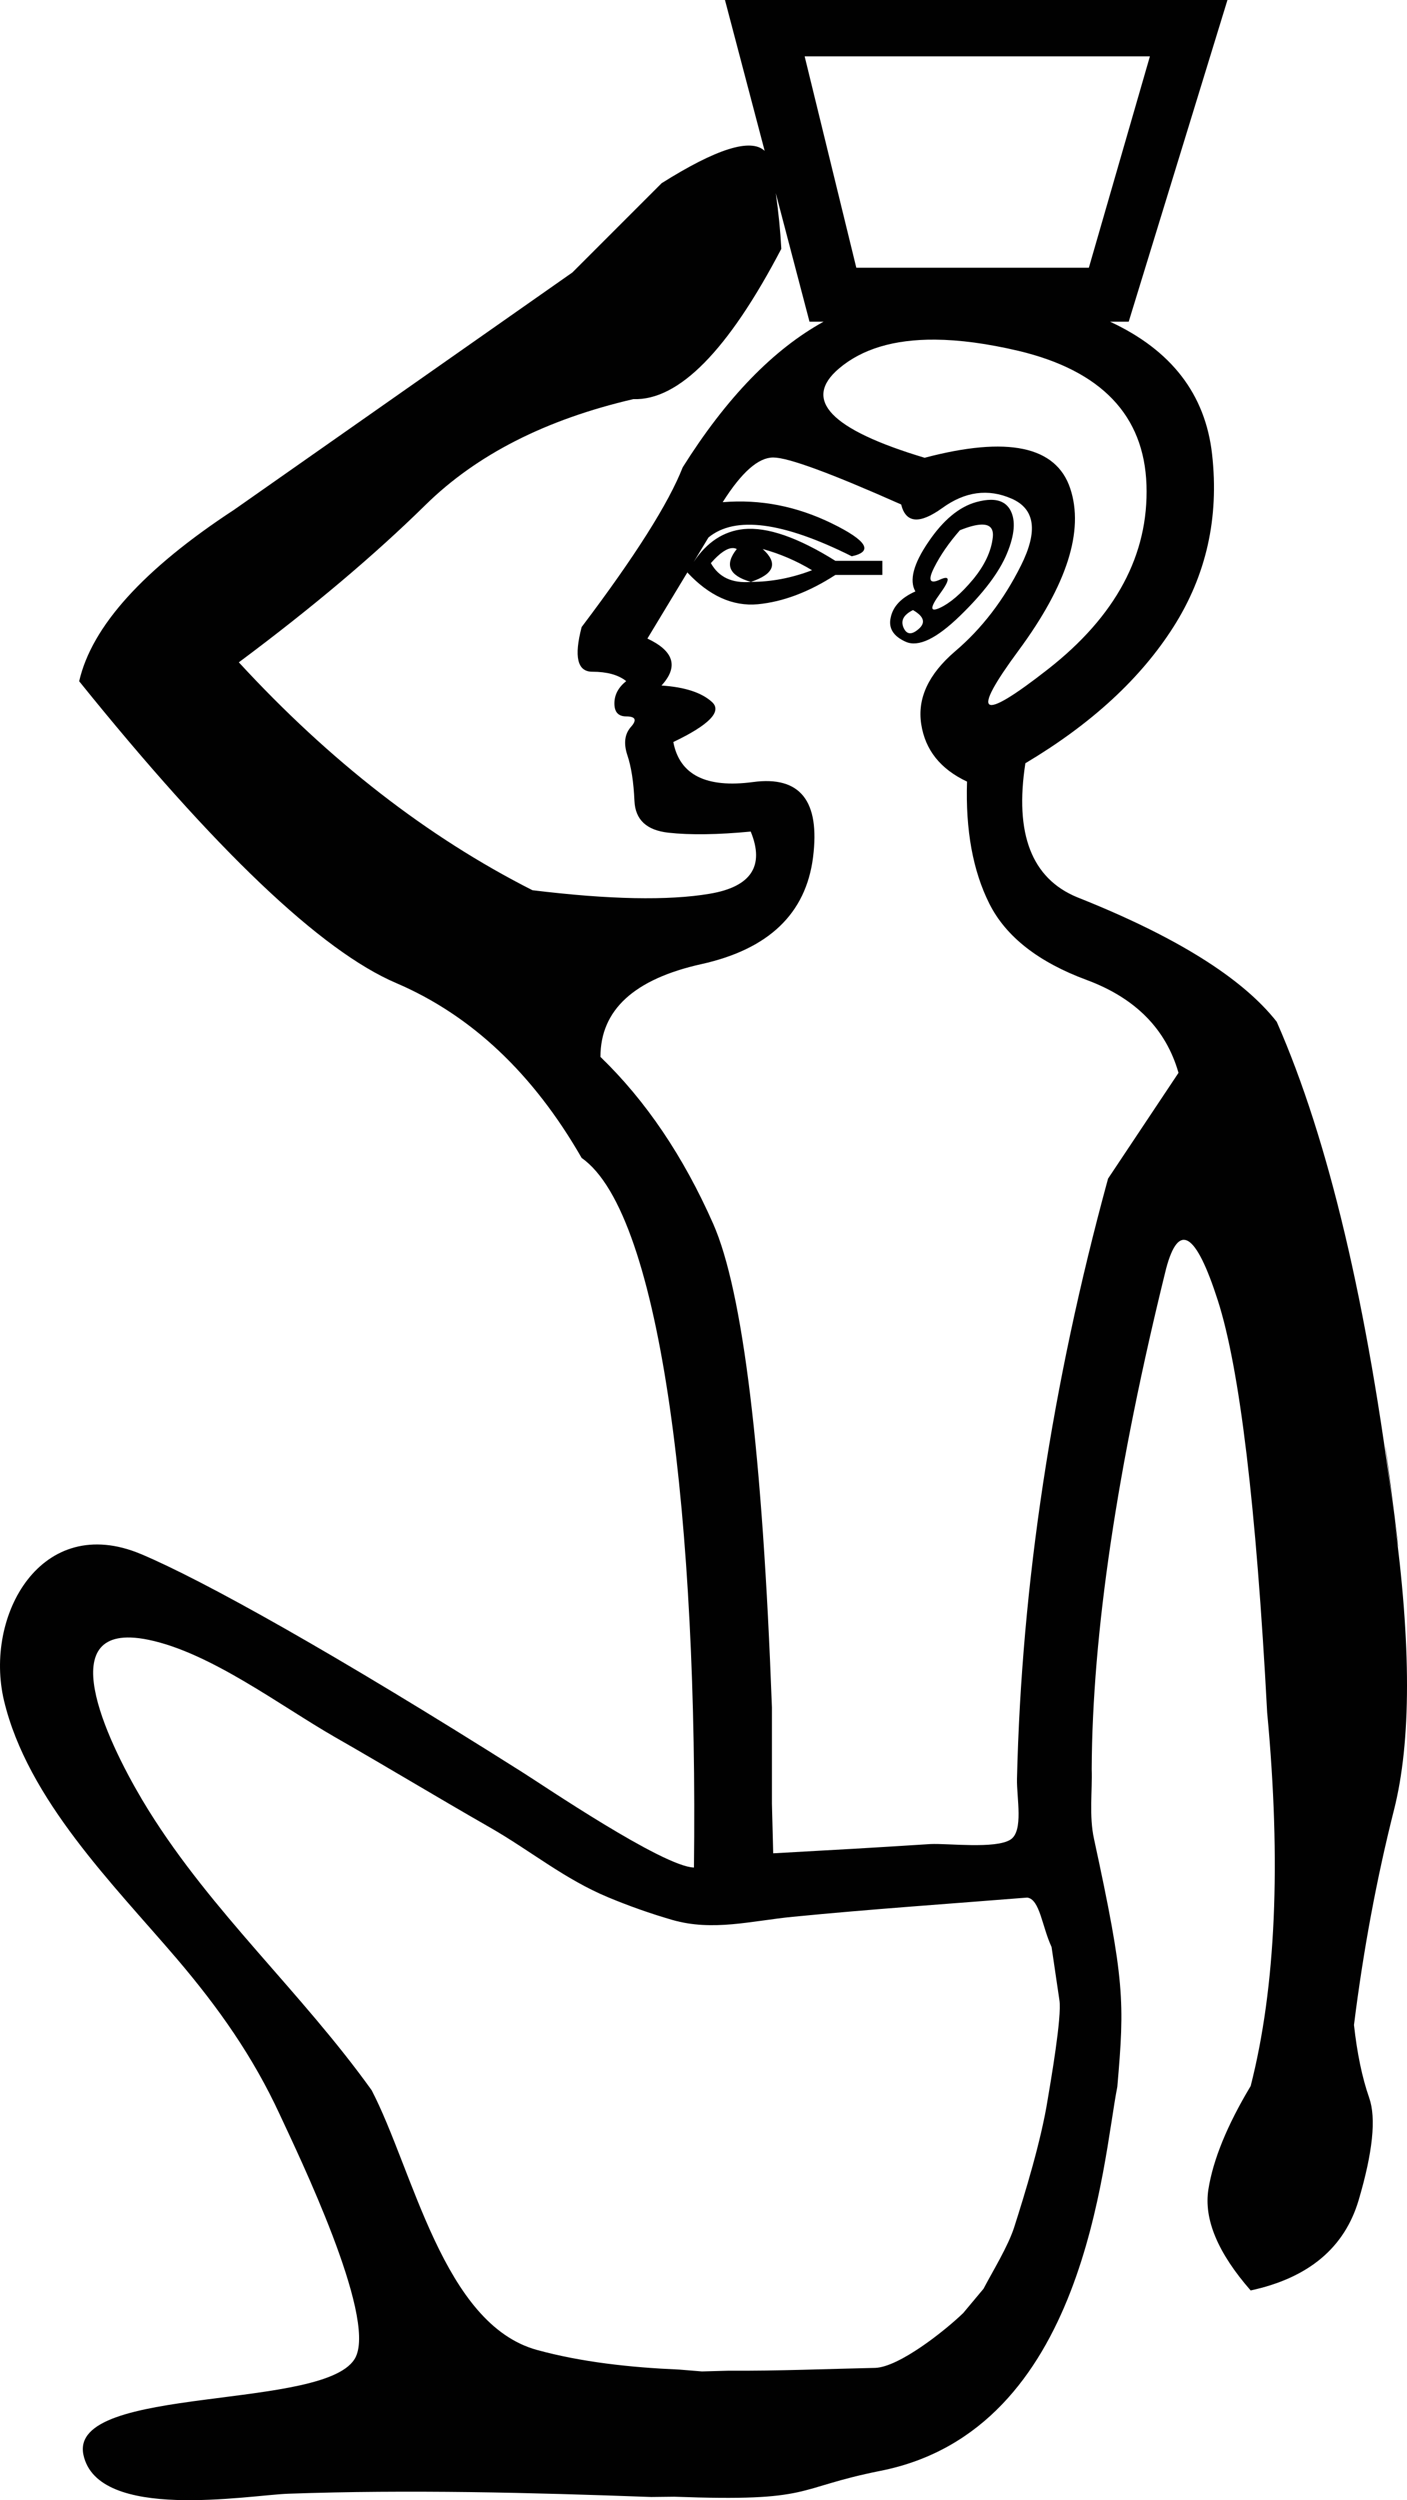 <?xml version="1.0" encoding="UTF-8" standalone="no"?>
<svg
   xml:space="preserve"
   viewBox="0 0 1010.276 1794.777"
   y="0px"
   x="0px"
   id="Ebene_1"
   version="1.1"
   width="1010.276"
   height="1794.777"
   xmlns="http://www.w3.org/2000/svg"
   xmlns:svg="http://www.w3.org/2000/svg"
   xmlns:rdf="http://www.w3.org/1999/02/22-rdf-syntax-ns#"
   xmlns:cc="http://creativecommons.org/ns#"
   xmlns:dc="http://purl.org/dc/elements/1.1/"><defs
     id="defs4013" /><style
     id="style4002"
     type="text/css">
	.st0{fill:#010101;}
</style><path
     id="XMLID_23_"
     class="st0"
     d="m 520.552,0 28.509,108.314 c -9.912,-9.299 -34.538,-1.636 -73.981,23.195 l -64.068,64.07 -242.89,170.338 c -65.193,42.712 -102.283,83.79 -111.276,123.13 97.789,121.291 173.608,193.534 227.56,216.628 53.953,23.093 98.403,64.887 133.247,125.583 58.244,40.669 83.586,266.493 80.623,509.382 -22.48,-0.715 -109.541,-59.88 -122.927,-68.259 -134.779,-85.22 -229.4,-137.945 -274.054,-156.747 -71.732,-30.144 -112.913,44.245 -98.403,105.248 16.962,71.017 78.578,131.918 124.356,185.564 29.633,34.844 54.363,69.79 73.675,111.583 13.795,29.735 68.87,143.566 54.564,173.813 -18.699,39.443 -206.408,19.415 -195.576,70.404 10.32,48.128 118.328,28.919 147.143,27.897 86.958,-3.066 173.609,-0.819 260.566,2.349 l 16.451,-0.204 c 101.263,3.781 84.811,-5.926 148.267,-18.596 147.552,-29.326 159.202,-221.329 169.931,-275.69 5.314,-61.105 5.313,-76.126 -16.758,-178.002 -3.576,-16.451 -1.124,-34.334 -1.635,-49.968 0.409,-96.972 18.187,-216.731 53.44,-359.378 8.992,-33.72 21.357,-26.158 37.093,22.788 15.736,48.946 27.589,147.552 35.457,295.921 10.116,107.905 6.234,197.316 -11.853,268.128 -16.86,28.1 -26.975,52.828 -30.347,74.184 -3.372,21.356 6.743,45.574 30.347,72.55 41.588,-8.992 67.441,-30.655 77.557,-64.886 10.116,-34.333 12.671,-58.754 7.562,-73.366 -5.109,-14.612 -8.687,-32.087 -10.935,-52.319 6.744,-53.953 16.349,-105.351 28.713,-154.296 12.466,-49.15 12.468,-119.043 0.104,-210.088 -19.108,-152.865 -47.209,-271.499 -84.301,-355.8 -24.728,-31.472 -72.551,-61.31 -143.363,-89.41 -32.596,-13.488 -44.961,-45.575 -37.093,-96.156 47.208,-28.1 82.666,-60.696 106.27,-97.788 23.604,-37.092 32.904,-78.375 27.795,-123.949 -4.803,-43.121 -29.226,-74.797 -73.266,-95.234 h 13.388 L 881.359,0 Z m 480.465,1089.269 c 12.364,91.045 -19.108,-152.968 0,0 z M 577.774,40.464 H 825.669 L 781.834,192.206 H 614.867 Z m -20.742,98.197 24.217,92.272 h 10.117 c -36.173,19.926 -69.893,54.771 -101.161,104.534 -10.116,25.852 -34.333,64.068 -72.55,114.648 -5.62,21.356 -3.065,32.086 7.562,32.086 10.627,0 18.8,2.248 24.42,6.744 -5.62,4.496 -8.48,9.809 -8.48,16.042 0,6.233 2.86,9.3 8.48,9.3 6.744,0 7.869,2.553 3.373,7.56 -4.496,5.109 -5.314,11.854 -2.555,20.233 2.861,8.481 4.496,19.414 5.109,32.902 0.613,13.488 8.686,21.05 24.422,22.788 15.736,1.737 35.456,1.43 59.061,-0.818 10.116,24.728 0.308,39.648 -29.529,44.655 -29.735,5.007 -72.141,4.189 -127.218,-2.555 C 306.888,600.836 236.688,546.27 171.495,475.458 224.324,436.117 268.977,398.41 305.558,362.442 c 36.581,-35.968 86.242,-61.309 149.187,-75.921 32.596,1.124 68.054,-34.844 106.27,-107.905 -0.715,-13.182 -2.042,-26.569 -3.983,-39.955 z m 114.319,105.149 c 17.666,0.129 37.665,2.821 60.005,8.071 59.47,14.203 90.126,46.288 91.863,96.255 1.635,50.07 -21.97,94.11 -70.814,132.327 -48.843,38.216 -55.894,33.721 -21.049,-13.487 34.844,-47.208 47.207,-86.038 37.091,-116.387 -10.116,-30.348 -44.959,-37.705 -104.532,-21.969 -67.441,-20.232 -87.981,-41.588 -61.515,-64.068 16.541,-14.05 39.508,-20.956 68.951,-20.742 z M 555.192,328.416 c 10.729,0 41.282,11.24 91.863,33.72 3.372,13.488 13.182,14.306 29.531,2.555 16.349,-11.853 32.902,-14.101 49.762,-6.744 16.86,7.357 19.108,23.298 6.744,48.026 -12.364,24.728 -28.099,45.266 -47.208,61.513 -19.108,16.349 -27.283,33.72 -24.422,52.317 2.861,18.597 13.794,32.29 32.902,41.282 -1.124,34.844 4.191,64.069 16.044,87.674 11.853,23.604 35.151,41.895 69.995,54.77 34.844,12.977 56.814,35.15 65.806,66.622 l -50.581,75.923 c -40.362,147.654 -62.127,291.323 -65.397,430.904 -0.307,13.693 4.903,37.502 -4.702,43.633 -10.831,6.846 -45.062,2.554 -57.426,3.167 -37.808,2.452 -75.411,4.598 -112.912,6.642 l -0.92,-35.56 v -69.075 C 547.528,1042.572 533.428,926.798 512.072,878.465 490.715,830.133 463.738,790.18 431.142,758.708 c 0,-33.72 24.217,-55.893 72.55,-66.622 48.332,-10.729 75.003,-36.277 80.112,-76.741 5.109,-40.464 -9.298,-58.447 -43.019,-53.951 -33.72,4.496 -52.828,-5.109 -57.324,-28.713 25.852,-12.364 35.15,-21.971 27.793,-28.715 -7.357,-6.744 -19.415,-10.729 -36.275,-11.853 12.364,-13.488 8.992,-24.728 -10.117,-33.72 l 29.475,-48.78 c -0.253,0.459 -0.514,0.898 -0.762,1.367 15.736,16.86 32.596,24.423 50.581,22.788 17.984,-1.737 36.581,-8.685 55.69,-21.049 h 33.72 v -10.117 H 599.845 c -26.976,-16.86 -48.944,-24.423 -65.804,-22.788 -14.471,1.491 -26.451,9.326 -35.954,23.592 l 10.611,-17.563 c 19.108,-15.736 53.441,-11.239 102.897,13.489 15.736,-3.372 10.934,-11.242 -14.306,-23.606 -25.341,-12.364 -51.397,-17.472 -78.373,-15.224 13.488,-21.356 25.546,-32.086 36.275,-32.086 z m 156.258,30.381 c -3.032,0.013 -6.476,0.547 -10.34,1.601 -12.364,3.372 -23.912,12.979 -34.539,28.715 -10.729,15.736 -13.794,27.589 -9.298,35.457 -10.116,4.496 -16.044,10.728 -17.678,18.596 -1.839,7.766 1.839,13.592 10.831,17.577 8.992,3.985 21.969,-2.249 38.829,-18.598 16.86,-16.349 28.1,-31.165 33.72,-44.653 5.62,-13.488 6.438,-23.911 2.555,-31.166 -2.74,-5.058 -7.41,-7.556 -14.08,-7.528 z m -7.019,17.792 c 6.323,-0.269 9.133,2.764 8.43,9.151 -1.124,10.116 -5.927,20.231 -14.306,30.348 -8.481,10.116 -16.351,16.861 -23.606,20.233 -7.357,3.372 -7.357,-4e-4 0,-10.117 7.357,-10.116 7.357,-13.489 0,-10.117 -7.357,3.372 -8.787,0.512 -4.291,-8.48 4.496,-8.992 10.728,-17.985 18.596,-26.977 6.323,-2.529 11.382,-3.88 15.176,-4.041 z m -178.11,16.858 c 0.964,0.026 1.869,0.249 2.712,0.671 -8.992,11.24 -5.62,19.11 10.117,23.606 16.86,-5.62 19.72,-13.49 8.48,-23.606 12.364,3.372 24.219,8.482 35.459,15.226 -14.714,5.62 -29.326,8.38 -43.939,8.38 -13.488,1.124 -23.095,-3.373 -28.715,-13.489 6.393,-7.306 11.707,-10.901 15.886,-10.787 z m 129.213,44.507 c 7.868,4.496 9.3,8.993 4.191,13.489 -5.109,4.496 -8.687,4.189 -10.935,-0.818 -2.248,-5.109 -4e-4,-9.299 6.744,-12.671 z M 93.956,1175.514 c 3.754,0.131 7.959,0.662 12.653,1.633 44.552,9.197 94.417,47.209 133.961,69.894 38.932,22.276 70.301,41.383 110.97,64.68 29.02,16.554 53.647,37.196 85.119,50.275 14.919,6.233 30.552,11.752 46.084,16.247 29.02,8.379 57.121,0.612 86.55,-2.249 56.2,-5.518 112.298,-9.299 168.294,-13.795 9.094,1.226 10.627,20.846 17.473,35.459 l 5.62,38.113 c 1.941,11.649 -6.437,59.574 -8.378,71.223 -4.7,29.633 -16.247,67.338 -24.115,91.965 -4.496,13.897 -15.634,31.881 -21.969,44.04 l -14.613,17.473 c -13.59,13.079 -46.085,38.727 -63.15,39.34 -33.209,0.715 -69.483,2.248 -106.065,2.044 l -18.393,0.511 -16.146,-1.329 c -35.662,-1.533 -70.608,-5.415 -102.285,-14.1 -67.338,-18.495 -88.796,-128.955 -118.736,-186.484 C 215.946,1429.539 152.387,1373.03 106.609,1299.459 82.947,1261.428 37.643,1173.552 93.956,1175.514 Z"
     style="display:inline;stroke-width:1.022" /></svg>
